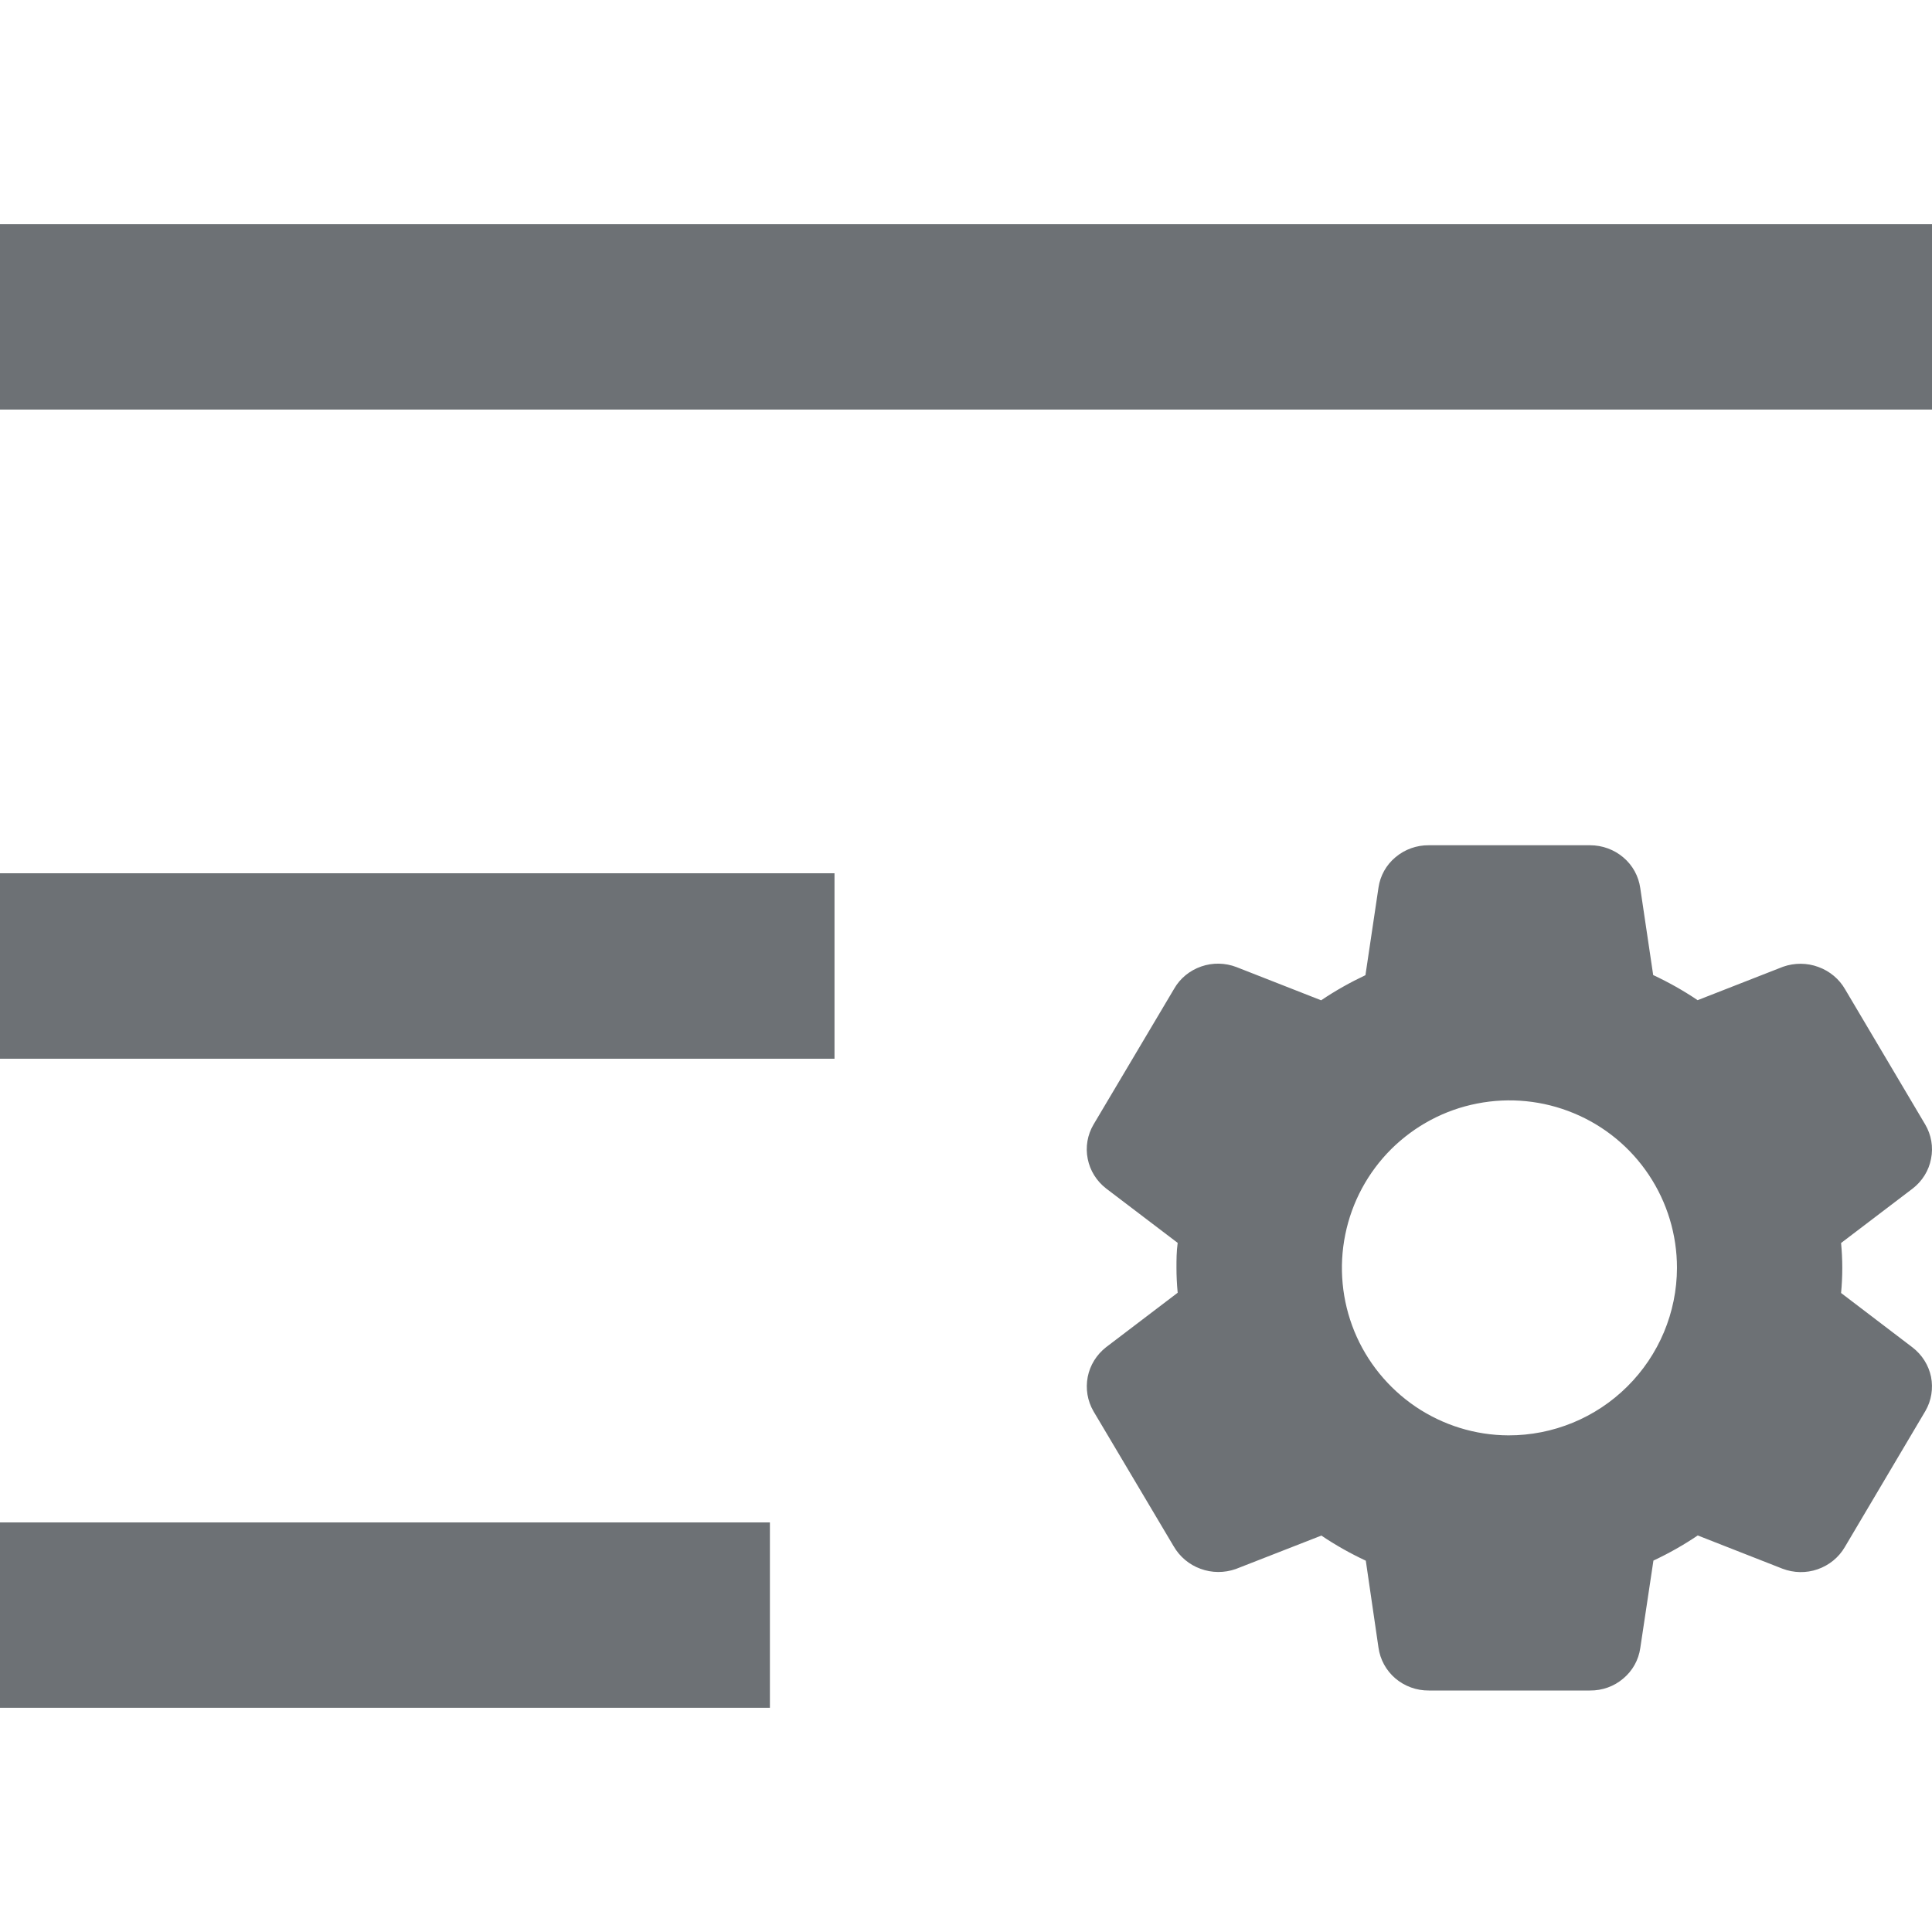 <svg width="16" height="16" viewBox="0 0 16 16" fill="none" xmlns="http://www.w3.org/2000/svg">
<path d="M16 1.857H0C0 1.857 0 2.2 0 2.624C0 3.049 0 3.392 0 3.392H16C16 3.392 16 3.049 16 2.624C16 2.2 16 1.857 16 1.857Z" fill="#6D7175"/>
<path d="M0 7.232H6.911C6.911 7.232 6.911 7.576 6.911 8C6.911 8.424 6.911 8.768 6.911 8.768H0C0 8.768 0 8.424 0 8C0 7.576 0 7.232 0 7.232Z" fill="#6D7175"/>
<path d="M6.376 12.608H0C0 12.608 0 12.951 0 13.376C0 13.8 0 14.143 0 14.143H6.376C6.376 14.143 6.376 13.8 6.376 13.376C6.376 12.951 6.376 12.608 6.376 12.608Z" fill="#6D7175"/>
<path fill-rule="evenodd" clip-rule="evenodd" d="M13.168 14H11.833C11.731 14.001 11.633 13.965 11.556 13.9C11.479 13.834 11.43 13.744 11.416 13.645L11.311 12.925C11.183 12.865 11.06 12.796 10.943 12.717L10.234 12.994C10.14 13.027 10.036 13.027 9.942 12.992C9.848 12.958 9.77 12.892 9.72 12.806L9.056 11.688C9.006 11.602 8.989 11.501 9.008 11.403C9.027 11.306 9.081 11.219 9.16 11.157L9.753 10.706C9.746 10.631 9.743 10.564 9.743 10.499C9.743 10.435 9.743 10.367 9.753 10.293L9.161 9.843C9.081 9.781 9.027 9.694 9.008 9.597C8.988 9.499 9.006 9.398 9.056 9.313L9.724 8.188C9.773 8.102 9.853 8.037 9.948 8.004C10.043 7.971 10.146 7.973 10.24 8.009L10.941 8.284C11.058 8.205 11.181 8.136 11.308 8.076L11.416 7.351C11.43 7.253 11.48 7.163 11.557 7.099C11.634 7.034 11.732 6.999 11.833 7H13.168C13.27 7 13.368 7.036 13.444 7.101C13.521 7.166 13.57 7.256 13.584 7.355L13.691 8.075C13.819 8.135 13.942 8.204 14.059 8.283L14.767 8.006C14.861 7.973 14.965 7.973 15.059 8.008C15.153 8.042 15.232 8.108 15.281 8.194L15.944 9.313C15.994 9.398 16.012 9.499 15.992 9.597C15.974 9.694 15.919 9.782 15.84 9.843L15.247 10.294C15.253 10.357 15.257 10.428 15.257 10.501C15.257 10.575 15.253 10.644 15.247 10.708L15.839 11.159C15.918 11.22 15.972 11.306 15.992 11.402C16.011 11.499 15.995 11.599 15.946 11.684L15.278 12.812C15.228 12.898 15.148 12.963 15.053 12.996C14.959 13.029 14.855 13.027 14.761 12.991L14.06 12.716C13.943 12.795 13.821 12.864 13.693 12.924L13.584 13.649C13.57 13.747 13.52 13.837 13.443 13.901C13.367 13.966 13.269 14.001 13.168 14ZM12.492 11.887C12.218 11.886 11.951 11.803 11.724 11.65C11.497 11.496 11.32 11.279 11.216 11.025C11.113 10.772 11.086 10.493 11.141 10.224C11.195 9.956 11.328 9.709 11.522 9.516C11.717 9.323 11.964 9.191 12.233 9.139C12.502 9.086 12.78 9.114 13.033 9.219C13.287 9.324 13.503 9.502 13.655 9.73C13.807 9.958 13.888 10.226 13.888 10.5C13.887 10.869 13.739 11.222 13.477 11.482C13.216 11.742 12.861 11.888 12.492 11.887Z" fill="#6D7175"/>
</svg>
